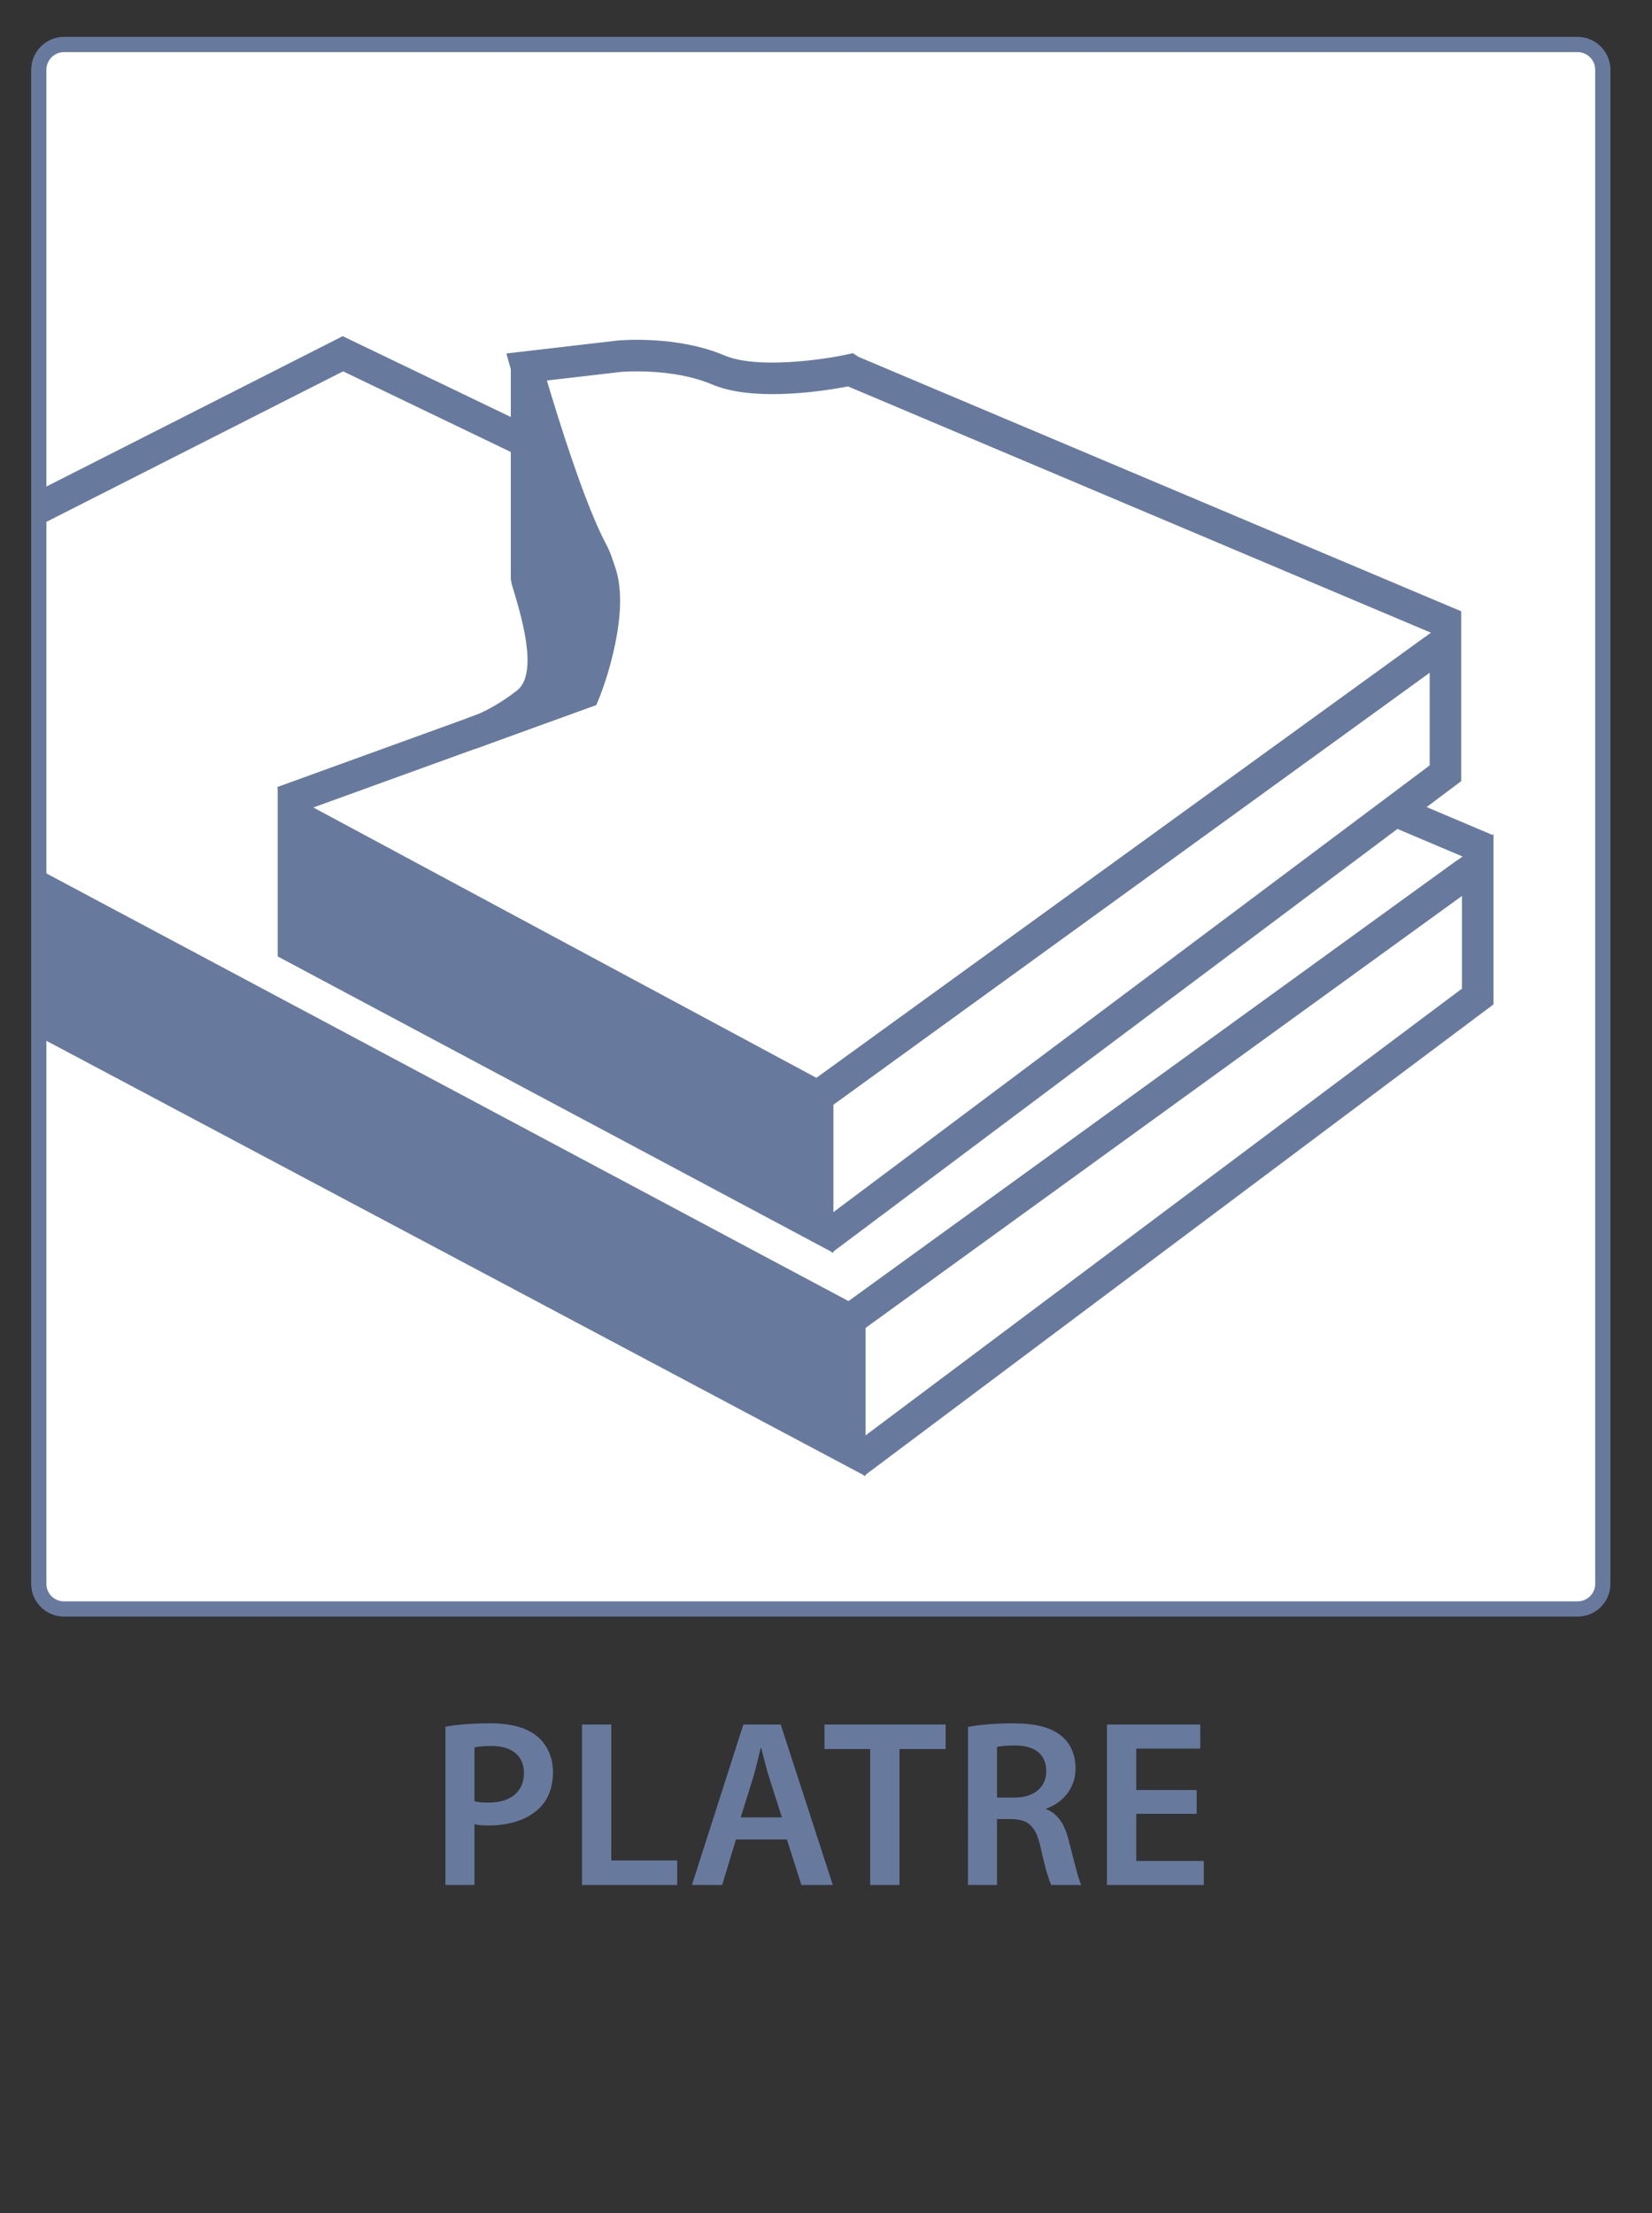 <?xml version="1.0" encoding="utf-8"?>
<!-- Generator: Adobe Illustrator 16.0.4, SVG Export Plug-In . SVG Version: 6.00 Build 0)  -->
<!DOCTYPE svg PUBLIC "-//W3C//DTD SVG 1.1//EN" "http://www.w3.org/Graphics/SVG/1.1/DTD/svg11.dtd">
<svg version="1.1" id="Calque_1" xmlns="http://www.w3.org/2000/svg" xmlns:xlink="http://www.w3.org/1999/xlink" x="0px" y="0px"
	 width="317.48px" height="425.2px" viewBox="0 0 317.48 425.2" enable-background="new 0 0 317.48 425.2" xml:space="preserve">
<rect x="0" y="0" width="317.48" height="425.2" fill="#333333" stroke="none"/>
<g>
	<g>
		<path fill="#677A9E" d="M85.599,331.737c2.061-0.367,4.848-0.643,8.598-0.643c4.119,0,7.09,0.869,9.053,2.516
			c1.832,1.51,3.02,3.936,3.02,6.811c0,2.932-0.914,5.307-2.605,6.955c-2.287,2.24-5.764,3.34-9.74,3.34
			c-1.053,0-1.965-0.047-2.744-0.23v11.662h-5.58V331.737z M91.179,346.05c0.732,0.227,1.6,0.275,2.744,0.275
			c4.205,0,6.768-2.104,6.768-5.672c0-3.383-2.375-5.215-6.266-5.215c-1.555,0-2.65,0.139-3.246,0.277V346.05z"/>
		<path fill="#677A9E" d="M111.849,331.325h5.627v26.109h12.666v4.713h-18.293V331.325z"/>
		<path fill="#677A9E" d="M141.44,353.413l-2.656,8.734h-5.809l9.881-30.822h7.18l10.014,30.822h-6.037l-2.787-8.734H141.44z
			 M150.265,349.161l-2.426-7.596c-0.592-1.873-1.096-3.977-1.555-5.76h-0.088c-0.461,1.783-0.918,3.934-1.467,5.76l-2.379,7.596
			H150.265z"/>
		<path fill="#677A9E" d="M167.231,336.032h-8.781v-4.707h23.277v4.707h-8.871v26.115h-5.625V336.032z"/>
		<path fill="#677A9E" d="M186.026,331.78c2.152-0.41,5.26-0.686,8.508-0.686c4.436,0,7.406,0.732,9.512,2.471
			c1.691,1.418,2.65,3.566,2.65,6.219c0,3.98-2.695,6.678-5.625,7.684v0.139c2.244,0.822,3.566,2.973,4.301,5.943
			c1.006,3.84,1.826,7.408,2.424,8.598h-5.764c-0.455-0.916-1.234-3.43-2.057-7.273c-0.916-4.021-2.332-5.301-5.535-5.395h-2.836
			v12.668h-5.578V331.78z M191.604,345.362h3.342c3.795,0,6.125-2.01,6.125-5.076c0-3.336-2.33-4.939-5.99-4.939
			c-1.783,0-2.926,0.137-3.477,0.275V345.362z"/>
		<path fill="#677A9E" d="M229.976,348.472h-11.617v9.057h12.986v4.619h-18.611v-30.822h17.928v4.615h-12.303v7.963h11.617V348.472z
			"/>
	</g>
	<g>
		<g>
			<path fill="#FFFFFF" d="M308.024,304.3c0,2.668-2.162,4.82-4.848,4.82H12.296c-2.668,0-4.84-2.152-4.84-4.82V13.415
				c0-2.694,2.172-4.866,4.84-4.866h290.881c2.686,0,4.848,2.172,4.848,4.866V304.3z"/>
			<path fill="#677A9E" d="M303.177,310.583H12.296c-3.475,0-6.303-2.818-6.303-6.283V13.415c0-3.49,2.828-6.327,6.303-6.327
				h290.881c3.48,0,6.312,2.837,6.312,6.327V304.3C309.489,307.765,306.657,310.583,303.177,310.583z M12.296,10.013
				c-1.861,0-3.379,1.525-3.379,3.402V304.3c0,1.85,1.518,3.359,3.379,3.359h290.881c1.867,0,3.387-1.51,3.387-3.359V13.415
				c0-1.877-1.52-3.402-3.387-3.402H12.296z"/>
		</g>
		<g>
			<defs>
				<path id="SVGID_7_" d="M308.024,304.3c0,2.668-2.162,4.82-4.848,4.82H12.296c-2.668,0-4.84-2.152-4.84-4.82V13.415
					c0-2.694,2.172-4.866,4.84-4.866h290.881c2.686,0,4.848,2.172,4.848,4.866V304.3z"/>
			</defs>
			<clipPath id="SVGID_2_">
				<use xlink:href="#SVGID_7_"  overflow="visible"/>
			</clipPath>
			<g clip-path="url(#SVGID_2_)">
				<g>
					<g>
						<polygon fill="#677A9E" points="-59.231,160.327 163.313,278.56 163.313,253.563 -59.231,134.938 						"/>
						<path fill="#677A9E" d="M166.343,283.601L-62.259,162.147v-32.262l228.602,121.859V283.601z M-56.2,158.509l216.482,115.016
							v-18.141L-56.2,139.978V158.509z"/>
					</g>
					<polygon fill="#677A9E" points="166.073,283.54 162.444,278.69 280.956,189.942 280.956,172.122 165.091,256.007 
						161.536,251.101 287.017,160.254 287.017,192.969 					"/>
					
						<rect x="267.53" y="156.362" transform="matrix(0.921 0.39 -0.39 0.921 83.977 -95.313)" fill="#677A9E" width="18.906" height="6.054"/>
					<polygon fill="#677A9E" points="-59.616,135.025 -62.354,129.624 65.862,64.589 105.903,83.836 103.282,89.296 65.935,71.343 
											"/>
					<polygon fill="#677A9E" points="163.56,257.116 161.886,256.228 -60.659,137.601 -57.806,132.259 163.065,249.997 
						280.032,165.278 283.587,170.185 					"/>
				</g>
				<g>
					<g>
						<polygon fill="#677A9E" points="56.397,181.933 157.14,235.669 157.14,210.672 56.397,156.558 						"/>
						<path fill="#677A9E" d="M160.169,240.706L53.368,183.753V151.49l106.801,57.363V240.706z M59.429,180.114l94.682,50.506
							v-18.141l-94.682-50.854V180.114z"/>
					</g>
					<polygon fill="#677A9E" points="159.89,240.649 156.267,235.8 274.753,147.052 274.753,129.216 158.917,213.12 155.36,208.212 
						280.813,117.351 280.813,150.079 					"/>
					<polygon fill="#677A9E" points="157.38,214.237 56.36,159.95 59.229,154.621 156.897,207.108 273.866,122.388 277.421,127.294 
											"/>
				</g>
				<path fill="#677A9E" d="M55.333,156.907l-2.066-5.693l56.699-20.543c1.381-3.799,5.18-15.752,1.164-23.279
					c-5.629-10.569-12.559-35.028-12.852-36.062l-0.967-3.421l21.316-2.477c0.523-0.059,11.414-1.033,20.596,2.854
					c6.275,2.679,19.061,0.787,23.441-0.159l1.258-0.277l1.07,0.712l115.703,48.832l-2.359,5.578l-115.359-48.73
					c-3.846,0.742-17.916,3.115-26.127-0.379c-7.76-3.289-17.486-2.402-17.584-2.402l-14.164,1.646
					c2.123,7.148,7.242,23.688,11.371,31.432c6.166,11.56-1.08,28.958-1.391,29.686l-0.518,1.225L55.333,156.907z"/>
				<g>
					<path fill="#677A9E" d="M101.192,70.517v40.689c2.299,7.529,5.934,19.277,0,23.878c-5.992,4.63-10.652,5.853-10.652,5.853
						l21.756-7.891c0,0,6.305-15.782,2.781-23.818c-3.525-8.05-11.986-23.993-11.736-27.313"/>
					<path fill="#677A9E" d="M91.308,143.861l-1.799-5.779l2.053-0.742c1.725-0.729,4.533-2.141,7.773-4.659
						c4.252-3.291,0.84-14.456-1.002-20.469l-0.17-1.006V70.517h6.057v11.456l2.141,0.159c0.104,1.951,4.598,11.298,7.275,16.889
						c1.607,3.334,3.137,6.523,4.213,8.984c3.916,8.937-2.043,24.428-2.746,26.162l-0.502,1.266l-20.842,7.555
						C92.298,143.602,91.394,143.832,91.308,143.861z M104.22,110.756c1.932,6.318,4.424,14.763,2.584,21.066l3.145-1.151
						c1.756-4.846,4.604-15.112,2.354-20.236c-1.057-2.401-2.557-5.518-4.129-8.793c-1.553-3.233-2.867-5.996-3.953-8.371V110.756z"
						/>
				</g>
			</g>
		</g>
	</g>
</g>
</svg>
